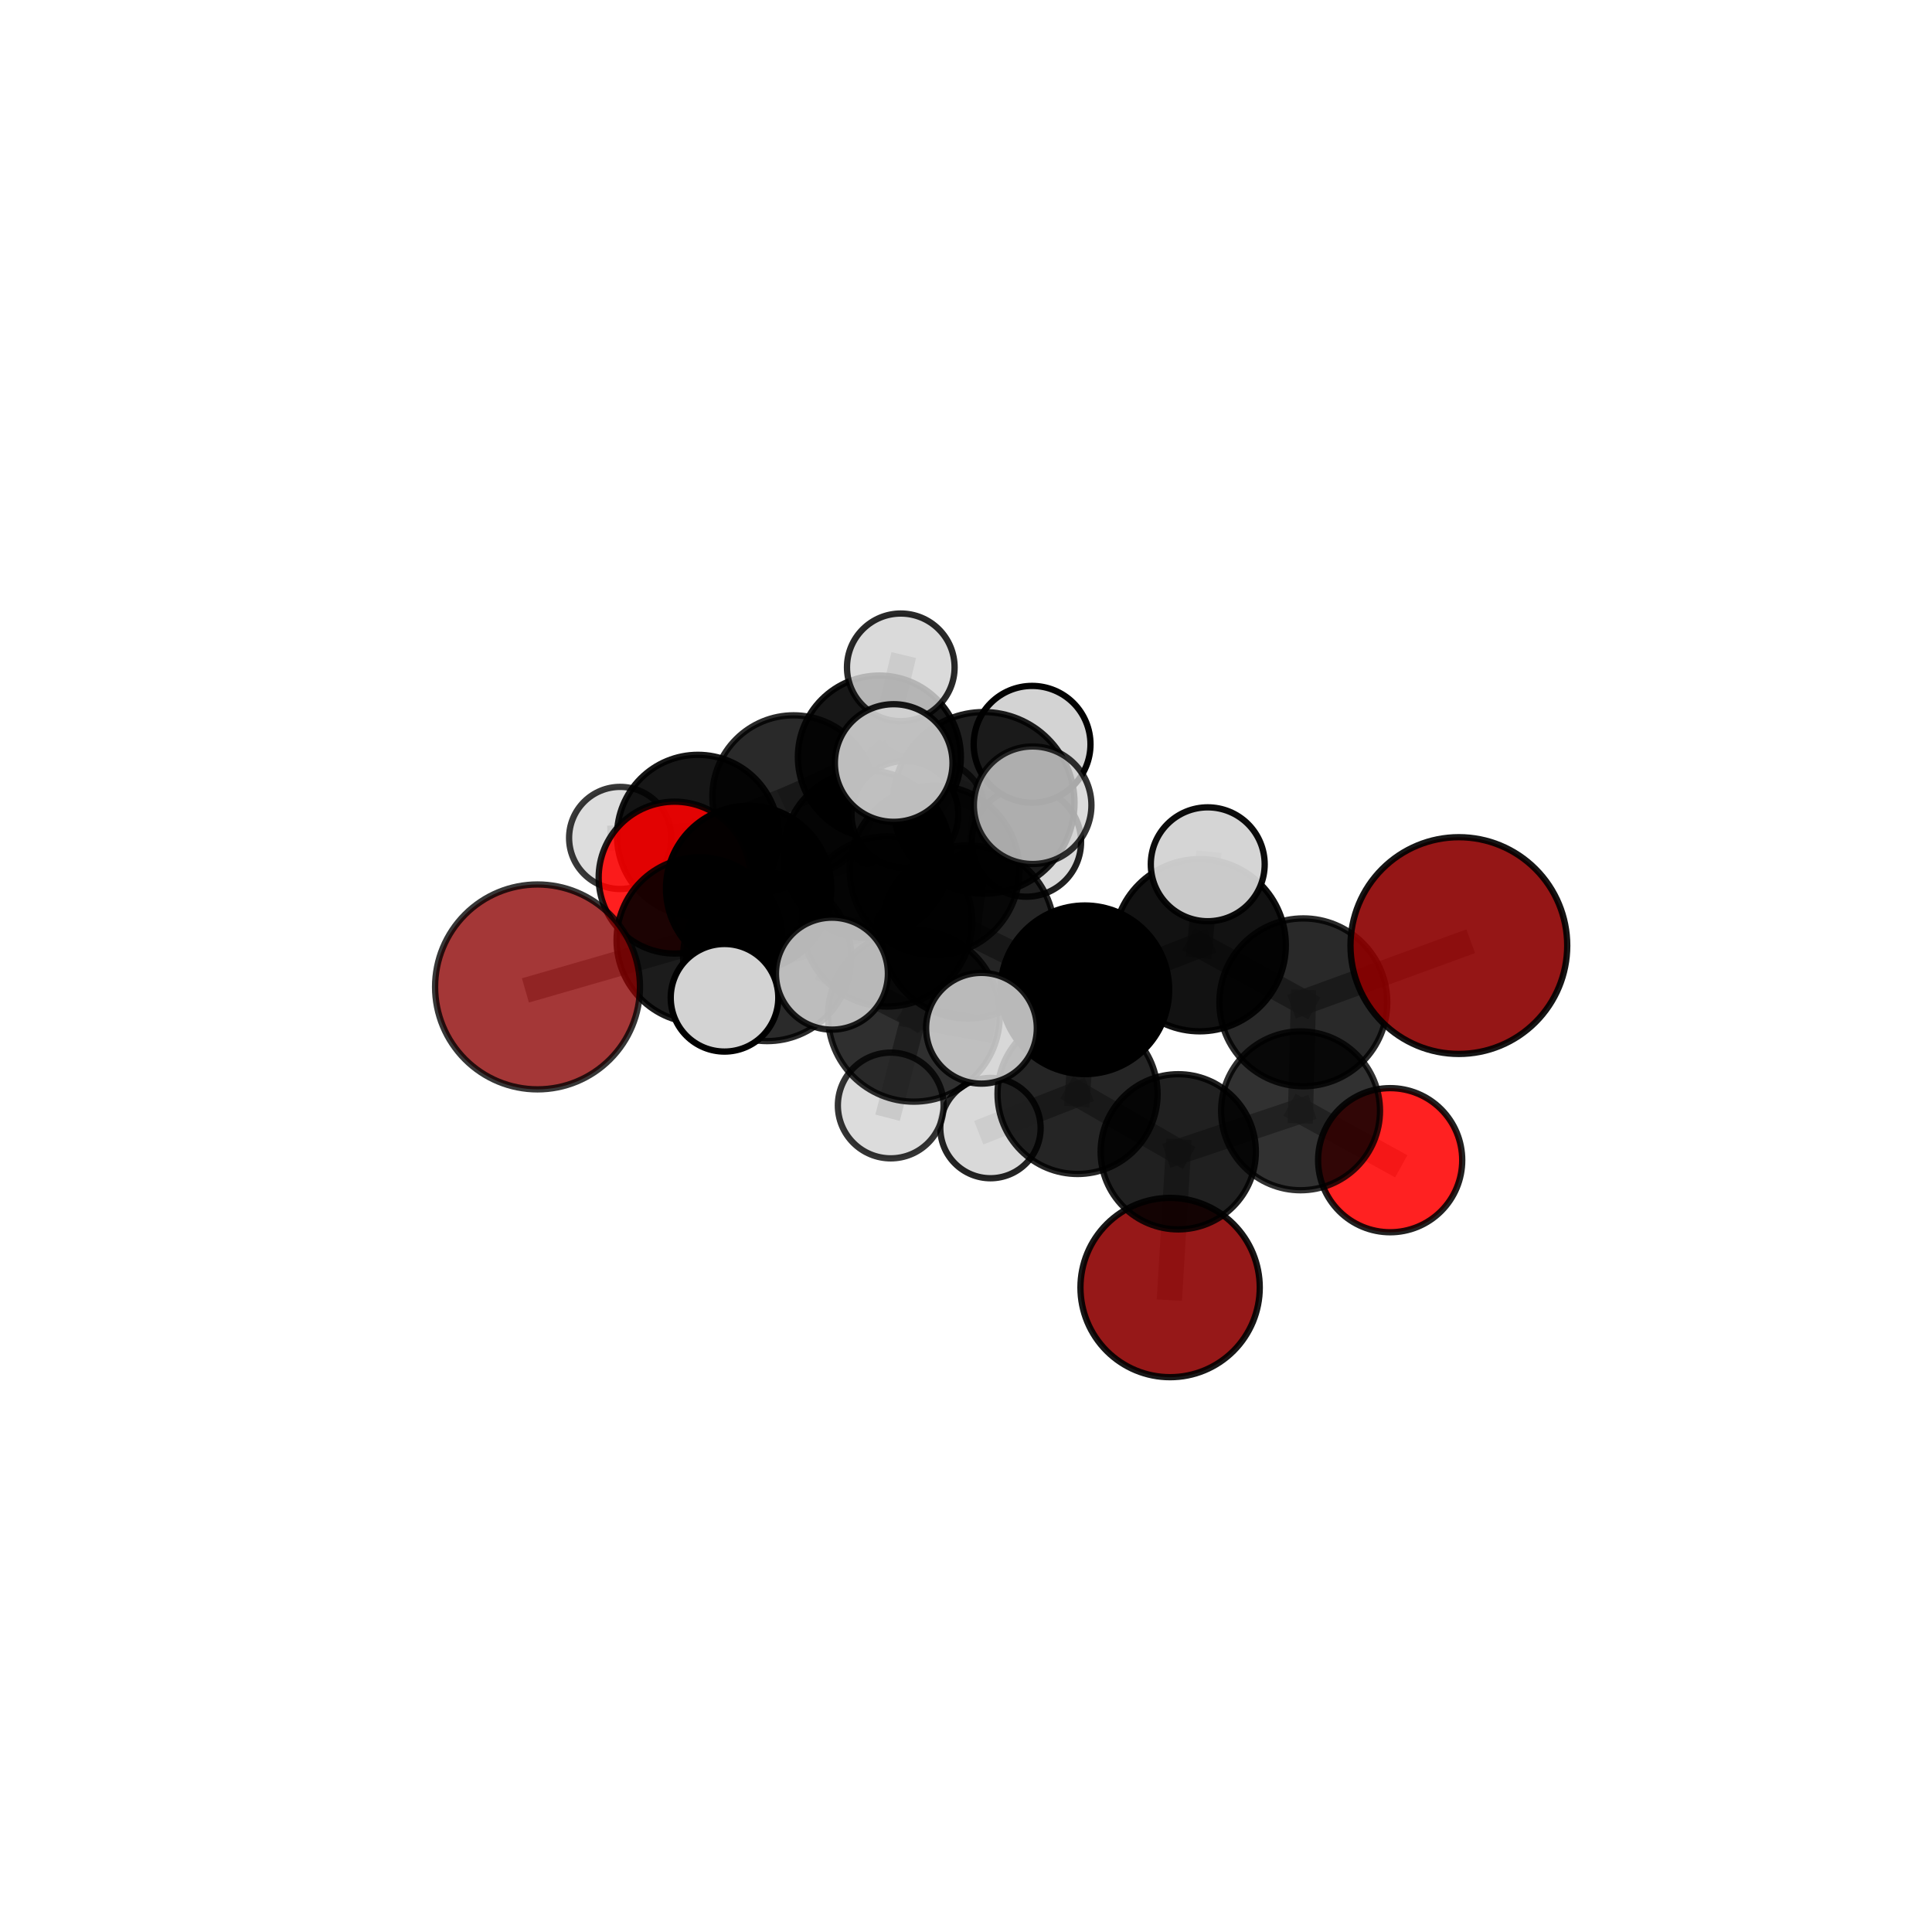 <?xml version="1.0" encoding="utf-8" standalone="no"?>
<!DOCTYPE svg PUBLIC "-//W3C//DTD SVG 1.1//EN"
  "http://www.w3.org/Graphics/SVG/1.1/DTD/svg11.dtd">
<svg xmlns:xlink="http://www.w3.org/1999/xlink" width="153pt" height="153pt" viewBox="0 0 153 153" xmlns="http://www.w3.org/2000/svg" version="1.1">
 <defs>
  <style type="text/css">*{stroke-linejoin: round; stroke-linecap: butt}</style>
 </defs>
 <g id="figure_1">
  <g id="patch_1">
   <path d="M 0 153 
L 153 153 
L 153 0 
L 0 0 
L 0 153 
z
" style="fill: none"/>
  </g>
  <g id="patch_2">
   <path d="M 7.2 145.8 
L 145.8 145.8 
L 145.8 7.2 
L 7.2 7.2 
L 7.2 145.8 
z
" style="fill: none"/>
  </g>
  <g id="axes_1">
   <g id="line2d_1">
    <path d="M 92.663 101.964 
L 93.309 91.214 
" clip-path="url(#p8386b4d55a)" style="fill: none; stroke: #808080; stroke-opacity: 0.593; stroke-width: 2; stroke-linecap: square"/>
   </g>
   <g id="line2d_2">
    <path d="M 93.309 91.214 
L 102.995 87.969 
" clip-path="url(#p8386b4d55a)" style="fill: none; stroke: #808080; stroke-opacity: 0.636; stroke-width: 2; stroke-linecap: square"/>
   </g>
   <g id="line2d_3">
    <path d="M 115.531 74.882 
L 103.213 79.378 
" clip-path="url(#p8386b4d55a)" style="fill: none; stroke: #808080; stroke-opacity: 0.712; stroke-width: 2; stroke-linecap: square"/>
   </g>
   <g id="line2d_4">
    <path d="M 103.213 79.378 
L 102.995 87.969 
" clip-path="url(#p8386b4d55a)" style="fill: none; stroke: #808080; stroke-opacity: 0.672; stroke-width: 2; stroke-linecap: square"/>
   </g>
   <g id="line2d_5">
    <path d="M 42.569 78.156 
L 55.393 74.457 
" clip-path="url(#p8386b4d55a)" style="fill: none; stroke: #808080; stroke-opacity: 0.678; stroke-width: 2; stroke-linecap: square"/>
   </g>
   <g id="line2d_6">
    <path d="M 55.393 74.457 
L 59.287 70.358 
" clip-path="url(#p8386b4d55a)" style="fill: none; stroke: #808080; stroke-opacity: 0.685; stroke-width: 2; stroke-linecap: square"/>
   </g>
   <g id="line2d_7">
    <path d="M 110.091 91.879 
L 102.995 87.969 
" clip-path="url(#p8386b4d55a)" style="fill: none; stroke: #808080; stroke-opacity: 0.635; stroke-width: 2; stroke-linecap: square"/>
   </g>
   <g id="line2d_8">
    <path d="M 53.423 69.5 
L 59.287 70.358 
" clip-path="url(#p8386b4d55a)" style="fill: none; stroke: #808080; stroke-opacity: 0.676; stroke-width: 2; stroke-linecap: square"/>
   </g>
   <g id="line2d_9">
    <path d="M 53.423 69.5 
L 55.268 66.182 
" clip-path="url(#p8386b4d55a)" style="fill: none; stroke: #808080; stroke-opacity: 0.666; stroke-width: 2; stroke-linecap: square"/>
   </g>
   <g id="line2d_10">
    <path d="M 55.268 66.182 
L 62.848 63.084 
" clip-path="url(#p8386b4d55a)" style="fill: none; stroke: #808080; stroke-opacity: 0.665; stroke-width: 2; stroke-linecap: square"/>
   </g>
   <g id="line2d_11">
    <path d="M 55.268 66.182 
L 49.112 66.359 
" clip-path="url(#p8386b4d55a)" style="fill: none; stroke: #808080; stroke-opacity: 0.658; stroke-width: 2; stroke-linecap: square"/>
   </g>
   <g id="line2d_12">
    <path d="M 76.636 73.803 
L 85.913 78.384 
" clip-path="url(#p8386b4d55a)" style="fill: none; stroke: #808080; stroke-opacity: 0.716; stroke-width: 2; stroke-linecap: square"/>
   </g>
   <g id="line2d_13">
    <path d="M 76.636 73.803 
L 70.245 72.975 
" clip-path="url(#p8386b4d55a)" style="fill: none; stroke: #808080; stroke-opacity: 0.721; stroke-width: 2; stroke-linecap: square"/>
   </g>
   <g id="line2d_14">
    <path d="M 76.636 73.803 
L 77.9 63.583 
" clip-path="url(#p8386b4d55a)" style="fill: none; stroke: #808080; stroke-opacity: 0.757; stroke-width: 2; stroke-linecap: square"/>
   </g>
   <g id="line2d_15">
    <path d="M 76.636 73.803 
L 72.373 80.443 
" clip-path="url(#p8386b4d55a)" style="fill: none; stroke: #808080; stroke-opacity: 0.726; stroke-width: 2; stroke-linecap: square"/>
   </g>
   <g id="line2d_16">
    <path d="M 85.913 78.384 
L 95.009 74.854 
" clip-path="url(#p8386b4d55a)" style="fill: none; stroke: #808080; stroke-opacity: 0.714; stroke-width: 2; stroke-linecap: square"/>
   </g>
   <g id="line2d_17">
    <path d="M 85.913 78.384 
L 85.335 86.632 
" clip-path="url(#p8386b4d55a)" style="fill: none; stroke: #808080; stroke-opacity: 0.678; stroke-width: 2; stroke-linecap: square"/>
   </g>
   <g id="line2d_18">
    <path d="M 70.245 72.975 
L 60.754 75.789 
" clip-path="url(#p8386b4d55a)" style="fill: none; stroke: #808080; stroke-opacity: 0.706; stroke-width: 2; stroke-linecap: square"/>
   </g>
   <g id="line2d_19">
    <path d="M 70.245 72.975 
L 74.01 68.927 
" clip-path="url(#p8386b4d55a)" style="fill: none; stroke: #808080; stroke-opacity: 0.711; stroke-width: 2; stroke-linecap: square"/>
   </g>
   <g id="line2d_20">
    <path d="M 77.9 63.583 
L 70.775 60.425 
" clip-path="url(#p8386b4d55a)" style="fill: none; stroke: #808080; stroke-opacity: 0.792; stroke-width: 2; stroke-linecap: square"/>
   </g>
   <g id="line2d_21">
    <path d="M 77.9 63.583 
L 81.778 63.768 
" clip-path="url(#p8386b4d55a)" style="fill: none; stroke: #808080; stroke-opacity: 0.791; stroke-width: 2; stroke-linecap: square"/>
   </g>
   <g id="line2d_22">
    <path d="M 77.9 63.583 
L 81.734 58.943 
" clip-path="url(#p8386b4d55a)" style="fill: none; stroke: #808080; stroke-opacity: 0.787; stroke-width: 2; stroke-linecap: square"/>
   </g>
   <g id="line2d_23">
    <path d="M 72.373 80.443 
L 65.884 77.106 
" clip-path="url(#p8386b4d55a)" style="fill: none; stroke: #808080; stroke-opacity: 0.732; stroke-width: 2; stroke-linecap: square"/>
   </g>
   <g id="line2d_24">
    <path d="M 72.373 80.443 
L 70.539 87.547 
" clip-path="url(#p8386b4d55a)" style="fill: none; stroke: #808080; stroke-opacity: 0.703; stroke-width: 2; stroke-linecap: square"/>
   </g>
   <g id="line2d_25">
    <path d="M 72.373 80.443 
L 77.725 81.43 
" clip-path="url(#p8386b4d55a)" style="fill: none; stroke: #808080; stroke-opacity: 0.727; stroke-width: 2; stroke-linecap: square"/>
   </g>
   <g id="line2d_26">
    <path d="M 95.009 74.854 
L 103.213 79.378 
" clip-path="url(#p8386b4d55a)" style="fill: none; stroke: #808080; stroke-opacity: 0.711; stroke-width: 2; stroke-linecap: square"/>
   </g>
   <g id="line2d_27">
    <path d="M 95.009 74.854 
L 95.644 68.444 
" clip-path="url(#p8386b4d55a)" style="fill: none; stroke: #808080; stroke-opacity: 0.743; stroke-width: 2; stroke-linecap: square"/>
   </g>
   <g id="line2d_28">
    <path d="M 85.335 86.632 
L 93.309 91.214 
" clip-path="url(#p8386b4d55a)" style="fill: none; stroke: #808080; stroke-opacity: 0.64; stroke-width: 2; stroke-linecap: square"/>
   </g>
   <g id="line2d_29">
    <path d="M 85.335 86.632 
L 78.438 89.336 
" clip-path="url(#p8386b4d55a)" style="fill: none; stroke: #808080; stroke-opacity: 0.645; stroke-width: 2; stroke-linecap: square"/>
   </g>
   <g id="line2d_30">
    <path d="M 60.754 75.789 
L 55.393 74.457 
" clip-path="url(#p8386b4d55a)" style="fill: none; stroke: #808080; stroke-opacity: 0.693; stroke-width: 2; stroke-linecap: square"/>
   </g>
   <g id="line2d_31">
    <path d="M 60.754 75.789 
L 57.376 79.017 
" clip-path="url(#p8386b4d55a)" style="fill: none; stroke: #808080; stroke-opacity: 0.701; stroke-width: 2; stroke-linecap: square"/>
   </g>
   <g id="line2d_32">
    <path d="M 74.01 68.927 
L 68.655 67.643 
" clip-path="url(#p8386b4d55a)" style="fill: none; stroke: #808080; stroke-opacity: 0.702; stroke-width: 2; stroke-linecap: square"/>
   </g>
   <g id="line2d_33">
    <path d="M 74.01 68.927 
L 81.281 66.681 
" clip-path="url(#p8386b4d55a)" style="fill: none; stroke: #808080; stroke-opacity: 0.714; stroke-width: 2; stroke-linecap: square"/>
   </g>
   <g id="line2d_34">
    <path d="M 68.655 67.643 
L 59.287 70.358 
" clip-path="url(#p8386b4d55a)" style="fill: none; stroke: #808080; stroke-opacity: 0.689; stroke-width: 2; stroke-linecap: square"/>
   </g>
   <g id="line2d_35">
    <path d="M 68.655 67.643 
L 71.66 64.493 
" clip-path="url(#p8386b4d55a)" style="fill: none; stroke: #808080; stroke-opacity: 0.695; stroke-width: 2; stroke-linecap: square"/>
   </g>
   <g id="line2d_36">
    <path d="M 62.848 63.084 
L 69.641 59.952 
" clip-path="url(#p8386b4d55a)" style="fill: none; stroke: #808080; stroke-opacity: 0.668; stroke-width: 2; stroke-linecap: square"/>
   </g>
   <g id="line2d_37">
    <path d="M 69.641 59.952 
L 73.993 64.26 
" clip-path="url(#p8386b4d55a)" style="fill: none; stroke: #808080; stroke-opacity: 0.655; stroke-width: 2; stroke-linecap: square"/>
   </g>
   <g id="line2d_38">
    <path d="M 69.641 59.952 
L 71.336 52.848 
" clip-path="url(#p8386b4d55a)" style="fill: none; stroke: #808080; stroke-opacity: 0.686; stroke-width: 2; stroke-linecap: square"/>
   </g>
   <g id="Path3DCollection_1">
    <path d="M 73.993 68.248 
C 75.051 68.248 76.065 67.828 76.813 67.08 
C 77.561 66.332 77.981 65.317 77.981 64.26 
C 77.981 63.202 77.561 62.187 76.813 61.439 
C 76.065 60.692 75.051 60.271 73.993 60.271 
C 72.935 60.271 71.921 60.692 71.173 61.439 
C 70.425 62.187 70.004 63.202 70.004 64.26 
C 70.004 65.317 70.425 66.332 71.173 67.08 
C 71.921 67.828 72.935 68.248 73.993 68.248 
z
" clip-path="url(#p8386b4d55a)" style="fill: #d3d3d3; fill-opacity: 0.7; stroke: #000000; stroke-opacity: 0.7; stroke-width: 0.5"/>
    <path d="M 69.641 66.405 
C 71.352 66.405 72.994 65.725 74.204 64.515 
C 75.414 63.305 76.094 61.663 76.094 59.952 
C 76.094 58.24 75.414 56.599 74.204 55.389 
C 72.994 54.178 71.352 53.498 69.641 53.498 
C 67.929 53.498 66.287 54.178 65.077 55.389 
C 63.867 56.599 63.187 58.24 63.187 59.952 
C 63.187 61.663 63.867 63.305 65.077 64.515 
C 66.287 65.725 67.929 66.405 69.641 66.405 
z
" clip-path="url(#p8386b4d55a)" style="fill-opacity: 0.908; stroke: #000000; stroke-opacity: 0.908; stroke-width: 0.5"/>
    <path d="M 71.336 57.109 
C 72.466 57.109 73.55 56.66 74.349 55.861 
C 75.148 55.062 75.597 53.978 75.597 52.848 
C 75.597 51.718 75.148 50.634 74.349 49.835 
C 73.55 49.036 72.466 48.587 71.336 48.587 
C 70.206 48.587 69.122 49.036 68.323 49.835 
C 67.524 50.634 67.075 51.718 67.075 52.848 
C 67.075 53.978 67.524 55.062 68.323 55.861 
C 69.122 56.66 70.206 57.109 71.336 57.109 
z
" clip-path="url(#p8386b4d55a)" style="fill: #d3d3d3; fill-opacity: 0.838; stroke: #000000; stroke-opacity: 0.838; stroke-width: 0.5"/>
    <path d="M 49.112 70.403 
C 50.185 70.403 51.213 69.977 51.972 69.218 
C 52.73 68.46 53.156 67.431 53.156 66.359 
C 53.156 65.286 52.73 64.257 51.972 63.499 
C 51.213 62.741 50.185 62.315 49.112 62.315 
C 48.04 62.315 47.011 62.741 46.253 63.499 
C 45.494 64.257 45.068 65.286 45.068 66.359 
C 45.068 67.431 45.494 68.46 46.253 69.218 
C 47.011 69.977 48.04 70.403 49.112 70.403 
z
" clip-path="url(#p8386b4d55a)" style="fill: #d3d3d3; fill-opacity: 0.779; stroke: #000000; stroke-opacity: 0.779; stroke-width: 0.5"/>
    <path d="M 62.848 69.519 
C 64.555 69.519 66.192 68.841 67.399 67.634 
C 68.606 66.428 69.284 64.791 69.284 63.084 
C 69.284 61.377 68.606 59.74 67.399 58.533 
C 66.192 57.326 64.555 56.648 62.848 56.648 
C 61.142 56.648 59.505 57.326 58.298 58.533 
C 57.091 59.74 56.413 61.377 56.413 63.084 
C 56.413 64.791 57.091 66.428 58.298 67.634 
C 59.505 68.841 61.142 69.519 62.848 69.519 
z
" clip-path="url(#p8386b4d55a)" style="fill-opacity: 0.837; stroke: #000000; stroke-opacity: 0.837; stroke-width: 0.5"/>
    <path d="M 55.268 72.589 
C 56.967 72.589 58.597 71.914 59.798 70.712 
C 61 69.511 61.675 67.881 61.675 66.182 
C 61.675 64.483 61 62.854 59.798 61.652 
C 58.597 60.451 56.967 59.776 55.268 59.776 
C 53.569 59.776 51.94 60.451 50.738 61.652 
C 49.537 62.854 48.862 64.483 48.862 66.182 
C 48.862 67.881 49.537 69.511 50.738 70.712 
C 51.94 71.914 53.569 72.589 55.268 72.589 
z
" clip-path="url(#p8386b4d55a)" style="fill-opacity: 0.913; stroke: #000000; stroke-opacity: 0.913; stroke-width: 0.5"/>
    <path d="M 53.423 75.513 
C 55.018 75.513 56.548 74.879 57.675 73.752 
C 58.803 72.624 59.436 71.095 59.436 69.5 
C 59.436 67.905 58.803 66.376 57.675 65.248 
C 56.548 64.121 55.018 63.487 53.423 63.487 
C 51.829 63.487 50.299 64.121 49.172 65.248 
C 48.044 66.376 47.41 67.905 47.41 69.5 
C 47.41 71.095 48.044 72.624 49.172 73.752 
C 50.299 74.879 51.829 75.513 53.423 75.513 
z
" clip-path="url(#p8386b4d55a)" style="fill: #ff0000; fill-opacity: 0.878; stroke: #000000; stroke-opacity: 0.878; stroke-width: 0.5"/>
    <path d="M 71.66 68.72 
C 72.781 68.72 73.856 68.275 74.649 67.482 
C 75.441 66.689 75.887 65.614 75.887 64.493 
C 75.887 63.372 75.441 62.297 74.649 61.505 
C 73.856 60.712 72.781 60.267 71.66 60.267 
C 70.539 60.267 69.464 60.712 68.671 61.505 
C 67.879 62.297 67.433 63.372 67.433 64.493 
C 67.433 65.614 67.879 66.689 68.671 67.482 
C 69.464 68.275 70.539 68.72 71.66 68.72 
z
" clip-path="url(#p8386b4d55a)" style="fill: #d3d3d3; fill-opacity: 0.89; stroke: #000000; stroke-opacity: 0.89; stroke-width: 0.5"/>
    <path d="M 59.287 76.904 
C 61.023 76.904 62.688 76.215 63.916 74.987 
C 65.143 73.759 65.833 72.094 65.833 70.358 
C 65.833 68.622 65.143 66.957 63.916 65.73 
C 62.688 64.502 61.023 63.812 59.287 63.812 
C 57.551 63.812 55.886 64.502 54.658 65.73 
C 53.431 66.957 52.741 68.622 52.741 70.358 
C 52.741 72.094 53.431 73.759 54.658 74.987 
C 55.886 76.215 57.551 76.904 59.287 76.904 
z
" clip-path="url(#p8386b4d55a)" style="fill-opacity: 0.979; stroke: #000000; stroke-opacity: 0.979; stroke-width: 0.5"/>
    <path d="M 68.655 74.27 
C 70.413 74.27 72.099 73.572 73.341 72.329 
C 74.584 71.087 75.282 69.401 75.282 67.643 
C 75.282 65.886 74.584 64.2 73.341 62.958 
C 72.099 61.715 70.413 61.017 68.655 61.017 
C 66.898 61.017 65.212 61.715 63.97 62.958 
C 62.727 64.2 62.029 65.886 62.029 67.643 
C 62.029 69.401 62.727 71.087 63.97 72.329 
C 65.212 73.572 66.898 74.27 68.655 74.27 
z
" clip-path="url(#p8386b4d55a)" style="fill-opacity: 0.902; stroke: #000000; stroke-opacity: 0.902; stroke-width: 0.5"/>
    <path d="M 92.663 109.063 
C 94.546 109.063 96.352 108.315 97.683 106.984 
C 99.015 105.652 99.763 103.847 99.763 101.964 
C 99.763 100.081 99.015 98.275 97.683 96.944 
C 96.352 95.612 94.546 94.864 92.663 94.864 
C 90.781 94.864 88.975 95.612 87.643 96.944 
C 86.312 98.275 85.564 100.081 85.564 101.964 
C 85.564 103.847 86.312 105.652 87.643 106.984 
C 88.975 108.315 90.781 109.063 92.663 109.063 
z
" clip-path="url(#p8386b4d55a)" style="fill: #8b0000; fill-opacity: 0.906; stroke: #000000; stroke-opacity: 0.906; stroke-width: 0.5"/>
    <path d="M 81.281 71.012 
C 82.43 71.012 83.531 70.556 84.343 69.744 
C 85.156 68.932 85.612 67.83 85.612 66.681 
C 85.612 65.533 85.156 64.431 84.343 63.619 
C 83.531 62.807 82.43 62.35 81.281 62.35 
C 80.132 62.35 79.031 62.807 78.219 63.619 
C 77.406 64.431 76.95 65.533 76.95 66.681 
C 76.95 67.83 77.406 68.932 78.219 69.744 
C 79.031 70.556 80.132 71.012 81.281 71.012 
z
" clip-path="url(#p8386b4d55a)" style="fill: #d3d3d3; fill-opacity: 0.875; stroke: #000000; stroke-opacity: 0.875; stroke-width: 0.5"/>
    <path d="M 74.01 75.646 
C 75.792 75.646 77.501 74.938 78.761 73.678 
C 80.021 72.418 80.729 70.709 80.729 68.927 
C 80.729 67.145 80.021 65.436 78.761 64.176 
C 77.501 62.915 75.792 62.207 74.01 62.207 
C 72.228 62.207 70.519 62.915 69.259 64.176 
C 67.999 65.436 67.291 67.145 67.291 68.927 
C 67.291 70.709 67.999 72.418 69.259 73.678 
C 70.519 74.938 72.228 75.646 74.01 75.646 
z
" clip-path="url(#p8386b4d55a)" style="fill-opacity: 0.816; stroke: #000000; stroke-opacity: 0.816; stroke-width: 0.5"/>
    <path d="M 55.393 81.022 
C 57.134 81.022 58.804 80.33 60.035 79.099 
C 61.266 77.868 61.958 76.198 61.958 74.457 
C 61.958 72.716 61.266 71.046 60.035 69.815 
C 58.804 68.584 57.134 67.892 55.393 67.892 
C 53.652 67.892 51.982 68.584 50.751 69.815 
C 49.52 71.046 48.828 72.716 48.828 74.457 
C 48.828 76.198 49.52 77.868 50.751 79.099 
C 51.982 80.33 53.652 81.022 55.393 81.022 
z
" clip-path="url(#p8386b4d55a)" style="fill-opacity: 0.887; stroke: #000000; stroke-opacity: 0.887; stroke-width: 0.5"/>
    <path d="M 42.569 86.269 
C 44.72 86.269 46.784 85.415 48.305 83.893 
C 49.827 82.372 50.681 80.308 50.681 78.156 
C 50.681 76.005 49.827 73.941 48.305 72.42 
C 46.784 70.898 44.72 70.044 42.569 70.044 
C 40.417 70.044 38.353 70.898 36.832 72.42 
C 35.311 73.941 34.456 76.005 34.456 78.156 
C 34.456 80.308 35.311 82.372 36.832 83.893 
C 38.353 85.415 40.417 86.269 42.569 86.269 
z
" clip-path="url(#p8386b4d55a)" style="fill: #8b0000; fill-opacity: 0.782; stroke: #000000; stroke-opacity: 0.782; stroke-width: 0.5"/>
    <path d="M 110.091 97.585 
C 111.604 97.585 113.055 96.984 114.125 95.913 
C 115.196 94.843 115.797 93.392 115.797 91.879 
C 115.797 90.365 115.196 88.914 114.125 87.844 
C 113.055 86.774 111.604 86.172 110.091 86.172 
C 108.577 86.172 107.126 86.774 106.056 87.844 
C 104.986 88.914 104.384 90.365 104.384 91.879 
C 104.384 93.392 104.986 94.843 106.056 95.913 
C 107.126 96.984 108.577 97.585 110.091 97.585 
z
" clip-path="url(#p8386b4d55a)" style="fill: #ff0000; fill-opacity: 0.869; stroke: #000000; stroke-opacity: 0.869; stroke-width: 0.5"/>
    <path d="M 93.309 97.359 
C 94.938 97.359 96.502 96.712 97.654 95.559 
C 98.806 94.407 99.454 92.844 99.454 91.214 
C 99.454 89.584 98.806 88.021 97.654 86.869 
C 96.502 85.716 94.938 85.069 93.309 85.069 
C 91.679 85.069 90.116 85.716 88.963 86.869 
C 87.811 88.021 87.163 89.584 87.163 91.214 
C 87.163 92.844 87.811 94.407 88.963 95.559 
C 90.116 96.712 91.679 97.359 93.309 97.359 
z
" clip-path="url(#p8386b4d55a)" style="fill-opacity: 0.873; stroke: #000000; stroke-opacity: 0.873; stroke-width: 0.5"/>
    <path d="M 78.438 93.308 
C 79.491 93.308 80.502 92.889 81.247 92.144 
C 81.992 91.4 82.41 90.389 82.41 89.336 
C 82.41 88.282 81.992 87.272 81.247 86.527 
C 80.502 85.782 79.491 85.363 78.438 85.363 
C 77.385 85.363 76.374 85.782 75.629 86.527 
C 74.884 87.272 74.466 88.282 74.466 89.336 
C 74.466 90.389 74.884 91.4 75.629 92.144 
C 76.374 92.889 77.385 93.308 78.438 93.308 
z
" clip-path="url(#p8386b4d55a)" style="fill: #d3d3d3; fill-opacity: 0.858; stroke: #000000; stroke-opacity: 0.858; stroke-width: 0.5"/>
    <path d="M 102.995 94.259 
C 104.663 94.259 106.263 93.596 107.443 92.417 
C 108.623 91.237 109.286 89.637 109.286 87.969 
C 109.286 86.3 108.623 84.7 107.443 83.52 
C 106.263 82.341 104.663 81.678 102.995 81.678 
C 101.326 81.678 99.726 82.341 98.547 83.52 
C 97.367 84.7 96.704 86.3 96.704 87.969 
C 96.704 89.637 97.367 91.237 98.547 92.417 
C 99.726 93.596 101.326 94.259 102.995 94.259 
z
" clip-path="url(#p8386b4d55a)" style="fill-opacity: 0.808; stroke: #000000; stroke-opacity: 0.808; stroke-width: 0.5"/>
    <path d="M 85.335 92.971 
C 87.016 92.971 88.628 92.303 89.817 91.114 
C 91.006 89.926 91.673 88.313 91.673 86.632 
C 91.673 84.951 91.006 83.339 89.817 82.15 
C 88.628 80.962 87.016 80.294 85.335 80.294 
C 83.654 80.294 82.042 80.962 80.853 82.15 
C 79.664 83.339 78.997 84.951 78.997 86.632 
C 78.997 88.313 79.664 89.926 80.853 91.114 
C 82.042 92.303 83.654 92.971 85.335 92.971 
z
" clip-path="url(#p8386b4d55a)" style="fill-opacity: 0.854; stroke: #000000; stroke-opacity: 0.854; stroke-width: 0.5"/>
    <path d="M 70.245 79.713 
C 72.033 79.713 73.747 79.003 75.01 77.74 
C 76.274 76.476 76.984 74.762 76.984 72.975 
C 76.984 71.187 76.274 69.473 75.01 68.21 
C 73.747 66.946 72.033 66.236 70.245 66.236 
C 68.458 66.236 66.744 66.946 65.48 68.21 
C 64.217 69.473 63.507 71.187 63.507 72.975 
C 63.507 74.762 64.217 76.476 65.48 77.74 
C 66.744 79.003 68.458 79.713 70.245 79.713 
z
" clip-path="url(#p8386b4d55a)" style="fill-opacity: 0.829; stroke: #000000; stroke-opacity: 0.829; stroke-width: 0.5"/>
    <path d="M 60.754 82.448 
C 62.52 82.448 64.214 81.746 65.463 80.497 
C 66.712 79.249 67.413 77.555 67.413 75.789 
C 67.413 74.023 66.712 72.329 65.463 71.08 
C 64.214 69.831 62.52 69.13 60.754 69.13 
C 58.988 69.13 57.294 69.831 56.045 71.08 
C 54.797 72.329 54.095 74.023 54.095 75.789 
C 54.095 77.555 54.797 79.249 56.045 80.497 
C 57.294 81.746 58.988 82.448 60.754 82.448 
z
" clip-path="url(#p8386b4d55a)" style="fill-opacity: 0.834; stroke: #000000; stroke-opacity: 0.834; stroke-width: 0.5"/>
    <path d="M 103.213 86.024 
C 104.976 86.024 106.666 85.324 107.913 84.078 
C 109.159 82.831 109.86 81.14 109.86 79.378 
C 109.86 77.615 109.159 75.924 107.913 74.678 
C 106.666 73.431 104.976 72.731 103.213 72.731 
C 101.45 72.731 99.759 73.431 98.513 74.678 
C 97.267 75.924 96.566 77.615 96.566 79.378 
C 96.566 81.14 97.267 82.831 98.513 84.078 
C 99.759 85.324 101.45 86.024 103.213 86.024 
z
" clip-path="url(#p8386b4d55a)" style="fill-opacity: 0.837; stroke: #000000; stroke-opacity: 0.837; stroke-width: 0.5"/>
    <path d="M 85.913 85.061 
C 87.684 85.061 89.382 84.357 90.634 83.105 
C 91.886 81.853 92.589 80.155 92.589 78.384 
C 92.589 76.614 91.886 74.916 90.634 73.664 
C 89.382 72.412 87.684 71.708 85.913 71.708 
C 84.143 71.708 82.444 72.412 81.192 73.664 
C 79.94 74.916 79.237 76.614 79.237 78.384 
C 79.237 80.155 79.94 81.853 81.192 83.105 
C 82.444 84.357 84.143 85.061 85.913 85.061 
z
" clip-path="url(#p8386b4d55a)" style="stroke: #000000; stroke-width: 0.5"/>
    <path d="M 57.376 83.277 
C 58.505 83.277 59.589 82.828 60.388 82.029 
C 61.187 81.23 61.636 80.147 61.636 79.017 
C 61.636 77.887 61.187 76.804 60.388 76.005 
C 59.589 75.206 58.505 74.757 57.376 74.757 
C 56.246 74.757 55.162 75.206 54.363 76.005 
C 53.564 76.804 53.116 77.887 53.116 79.017 
C 53.116 80.147 53.564 81.23 54.363 82.029 
C 55.162 82.828 56.246 83.277 57.376 83.277 
z
" clip-path="url(#p8386b4d55a)" style="fill: #d3d3d3; fill-opacity: 0.999; stroke: #000000; stroke-opacity: 0.999; stroke-width: 0.5"/>
    <path d="M 81.734 63.568 
C 82.96 63.568 84.137 63.08 85.004 62.213 
C 85.871 61.346 86.358 60.169 86.358 58.943 
C 86.358 57.716 85.871 56.54 85.004 55.672 
C 84.137 54.805 82.96 54.318 81.734 54.318 
C 80.507 54.318 79.331 54.805 78.463 55.672 
C 77.596 56.54 77.109 57.716 77.109 58.943 
C 77.109 60.169 77.596 61.346 78.463 62.213 
C 79.331 63.08 80.507 63.568 81.734 63.568 
z
" clip-path="url(#p8386b4d55a)" style="fill: #d3d3d3; fill-opacity: 0.989; stroke: #000000; stroke-opacity: 0.989; stroke-width: 0.5"/>
    <path d="M 95.009 81.673 
C 96.817 81.673 98.552 80.955 99.831 79.676 
C 101.109 78.397 101.828 76.662 101.828 74.854 
C 101.828 73.046 101.109 71.311 99.831 70.032 
C 98.552 68.753 96.817 68.035 95.009 68.035 
C 93.2 68.035 91.466 68.753 90.187 70.032 
C 88.908 71.311 88.19 73.046 88.19 74.854 
C 88.19 76.662 88.908 78.397 90.187 79.676 
C 91.466 80.955 93.2 81.673 95.009 81.673 
z
" clip-path="url(#p8386b4d55a)" style="fill-opacity: 0.929; stroke: #000000; stroke-opacity: 0.929; stroke-width: 0.5"/>
    <path d="M 76.636 80.659 
C 78.454 80.659 80.198 79.936 81.483 78.651 
C 82.769 77.365 83.491 75.621 83.491 73.803 
C 83.491 71.985 82.769 70.241 81.483 68.956 
C 80.198 67.67 78.454 66.948 76.636 66.948 
C 74.818 66.948 73.074 67.67 71.788 68.956 
C 70.503 70.241 69.78 71.985 69.78 73.803 
C 69.78 75.621 70.503 77.365 71.788 78.651 
C 73.074 79.936 74.818 80.659 76.636 80.659 
z
" clip-path="url(#p8386b4d55a)" style="fill-opacity: 0.856; stroke: #000000; stroke-opacity: 0.856; stroke-width: 0.5"/>
    <path d="M 115.531 83.464 
C 117.807 83.464 119.99 82.56 121.599 80.95 
C 123.209 79.341 124.113 77.158 124.113 74.882 
C 124.113 72.606 123.209 70.423 121.599 68.814 
C 119.99 67.204 117.807 66.3 115.531 66.3 
C 113.255 66.3 111.072 67.204 109.463 68.814 
C 107.853 70.423 106.949 72.606 106.949 74.882 
C 106.949 77.158 107.853 79.341 109.463 80.95 
C 111.072 82.56 113.255 83.464 115.531 83.464 
z
" clip-path="url(#p8386b4d55a)" style="fill: #8b0000; fill-opacity: 0.914; stroke: #000000; stroke-opacity: 0.914; stroke-width: 0.5"/>
    <path d="M 95.644 72.954 
C 96.84 72.954 97.987 72.479 98.833 71.633 
C 99.679 70.788 100.154 69.64 100.154 68.444 
C 100.154 67.248 99.679 66.101 98.833 65.256 
C 97.987 64.41 96.84 63.935 95.644 63.935 
C 94.448 63.935 93.301 64.41 92.455 65.256 
C 91.61 66.101 91.135 67.248 91.135 68.444 
C 91.135 69.64 91.61 70.788 92.455 71.633 
C 93.301 72.479 94.448 72.954 95.644 72.954 
z
" clip-path="url(#p8386b4d55a)" style="fill: #d3d3d3; fill-opacity: 0.953; stroke: #000000; stroke-opacity: 0.953; stroke-width: 0.5"/>
    <path d="M 77.9 70.775 
C 79.808 70.775 81.638 70.018 82.986 68.669 
C 84.335 67.32 85.093 65.49 85.093 63.583 
C 85.093 61.675 84.335 59.845 82.986 58.496 
C 81.638 57.147 79.808 56.39 77.9 56.39 
C 75.993 56.39 74.163 57.147 72.814 58.496 
C 71.465 59.845 70.707 61.675 70.707 63.583 
C 70.707 65.49 71.465 67.32 72.814 68.669 
C 74.163 70.018 75.993 70.775 77.9 70.775 
z
" clip-path="url(#p8386b4d55a)" style="fill-opacity: 0.877; stroke: #000000; stroke-opacity: 0.877; stroke-width: 0.5"/>
    <path d="M 70.539 91.733 
C 71.65 91.733 72.715 91.292 73.5 90.507 
C 74.285 89.722 74.726 88.657 74.726 87.547 
C 74.726 86.437 74.285 85.372 73.5 84.587 
C 72.715 83.802 71.65 83.36 70.539 83.36 
C 69.429 83.36 68.364 83.802 67.579 84.587 
C 66.794 85.372 66.353 86.437 66.353 87.547 
C 66.353 88.657 66.794 89.722 67.579 90.507 
C 68.364 91.292 69.429 91.733 70.539 91.733 
z
" clip-path="url(#p8386b4d55a)" style="fill: #d3d3d3; fill-opacity: 0.795; stroke: #000000; stroke-opacity: 0.795; stroke-width: 0.5"/>
    <path d="M 70.775 65.083 
C 72.01 65.083 73.195 64.593 74.069 63.719 
C 74.942 62.845 75.433 61.66 75.433 60.425 
C 75.433 59.19 74.942 58.005 74.069 57.131 
C 73.195 56.258 72.01 55.767 70.775 55.767 
C 69.54 55.767 68.355 56.258 67.481 57.131 
C 66.607 58.005 66.117 59.19 66.117 60.425 
C 66.117 61.66 66.607 62.845 67.481 63.719 
C 68.355 64.593 69.54 65.083 70.775 65.083 
z
" clip-path="url(#p8386b4d55a)" style="fill: #d3d3d3; fill-opacity: 0.898; stroke: #000000; stroke-opacity: 0.898; stroke-width: 0.5"/>
    <path d="M 72.373 87.243 
C 74.177 87.243 75.907 86.527 77.182 85.251 
C 78.457 83.976 79.174 82.246 79.174 80.443 
C 79.174 78.64 78.457 76.91 77.182 75.635 
C 75.907 74.359 74.177 73.643 72.373 73.643 
C 70.57 73.643 68.84 74.359 67.565 75.635 
C 66.29 76.91 65.573 78.64 65.573 80.443 
C 65.573 82.246 66.29 83.976 67.565 85.251 
C 68.84 86.527 70.57 87.243 72.373 87.243 
z
" clip-path="url(#p8386b4d55a)" style="fill-opacity: 0.815; stroke: #000000; stroke-opacity: 0.815; stroke-width: 0.5"/>
    <path d="M 65.884 81.539 
C 67.059 81.539 68.187 81.072 69.018 80.24 
C 69.849 79.409 70.316 78.282 70.316 77.106 
C 70.316 75.93 69.849 74.803 69.018 73.972 
C 68.187 73.14 67.059 72.673 65.884 72.673 
C 64.708 72.673 63.58 73.14 62.749 73.972 
C 61.918 74.803 61.451 75.93 61.451 77.106 
C 61.451 78.282 61.918 79.409 62.749 80.24 
C 63.58 81.072 64.708 81.539 65.884 81.539 
z
" clip-path="url(#p8386b4d55a)" style="fill: #d3d3d3; fill-opacity: 0.867; stroke: #000000; stroke-opacity: 0.867; stroke-width: 0.5"/>
    <path d="M 81.778 68.423 
C 83.013 68.423 84.197 67.933 85.07 67.06 
C 85.943 66.187 86.433 65.003 86.433 63.768 
C 86.433 62.534 85.943 61.35 85.07 60.477 
C 84.197 59.604 83.013 59.114 81.778 59.114 
C 80.544 59.114 79.36 59.604 78.487 60.477 
C 77.614 61.35 77.124 62.534 77.124 63.768 
C 77.124 65.003 77.614 66.187 78.487 67.06 
C 79.36 67.933 80.544 68.423 81.778 68.423 
z
" clip-path="url(#p8386b4d55a)" style="fill: #d3d3d3; fill-opacity: 0.8; stroke: #000000; stroke-opacity: 0.8; stroke-width: 0.5"/>
    <path d="M 77.725 85.815 
C 78.887 85.815 80.003 85.353 80.825 84.53 
C 81.647 83.708 82.109 82.593 82.109 81.43 
C 82.109 80.267 81.647 79.152 80.825 78.33 
C 80.003 77.507 78.887 77.045 77.725 77.045 
C 76.562 77.045 75.446 77.507 74.624 78.33 
C 73.802 79.152 73.34 80.267 73.34 81.43 
C 73.34 82.593 73.802 83.708 74.624 84.53 
C 75.446 85.353 76.562 85.815 77.725 85.815 
z
" clip-path="url(#p8386b4d55a)" style="fill: #d3d3d3; fill-opacity: 0.878; stroke: #000000; stroke-opacity: 0.878; stroke-width: 0.5"/>
   </g>
  </g>
 </g>
 <defs>
  <clipPath id="p8386b4d55a">
   <rect x="7.2" y="7.2" width="138.6" height="138.6"/>
  </clipPath>
 </defs>
</svg>
